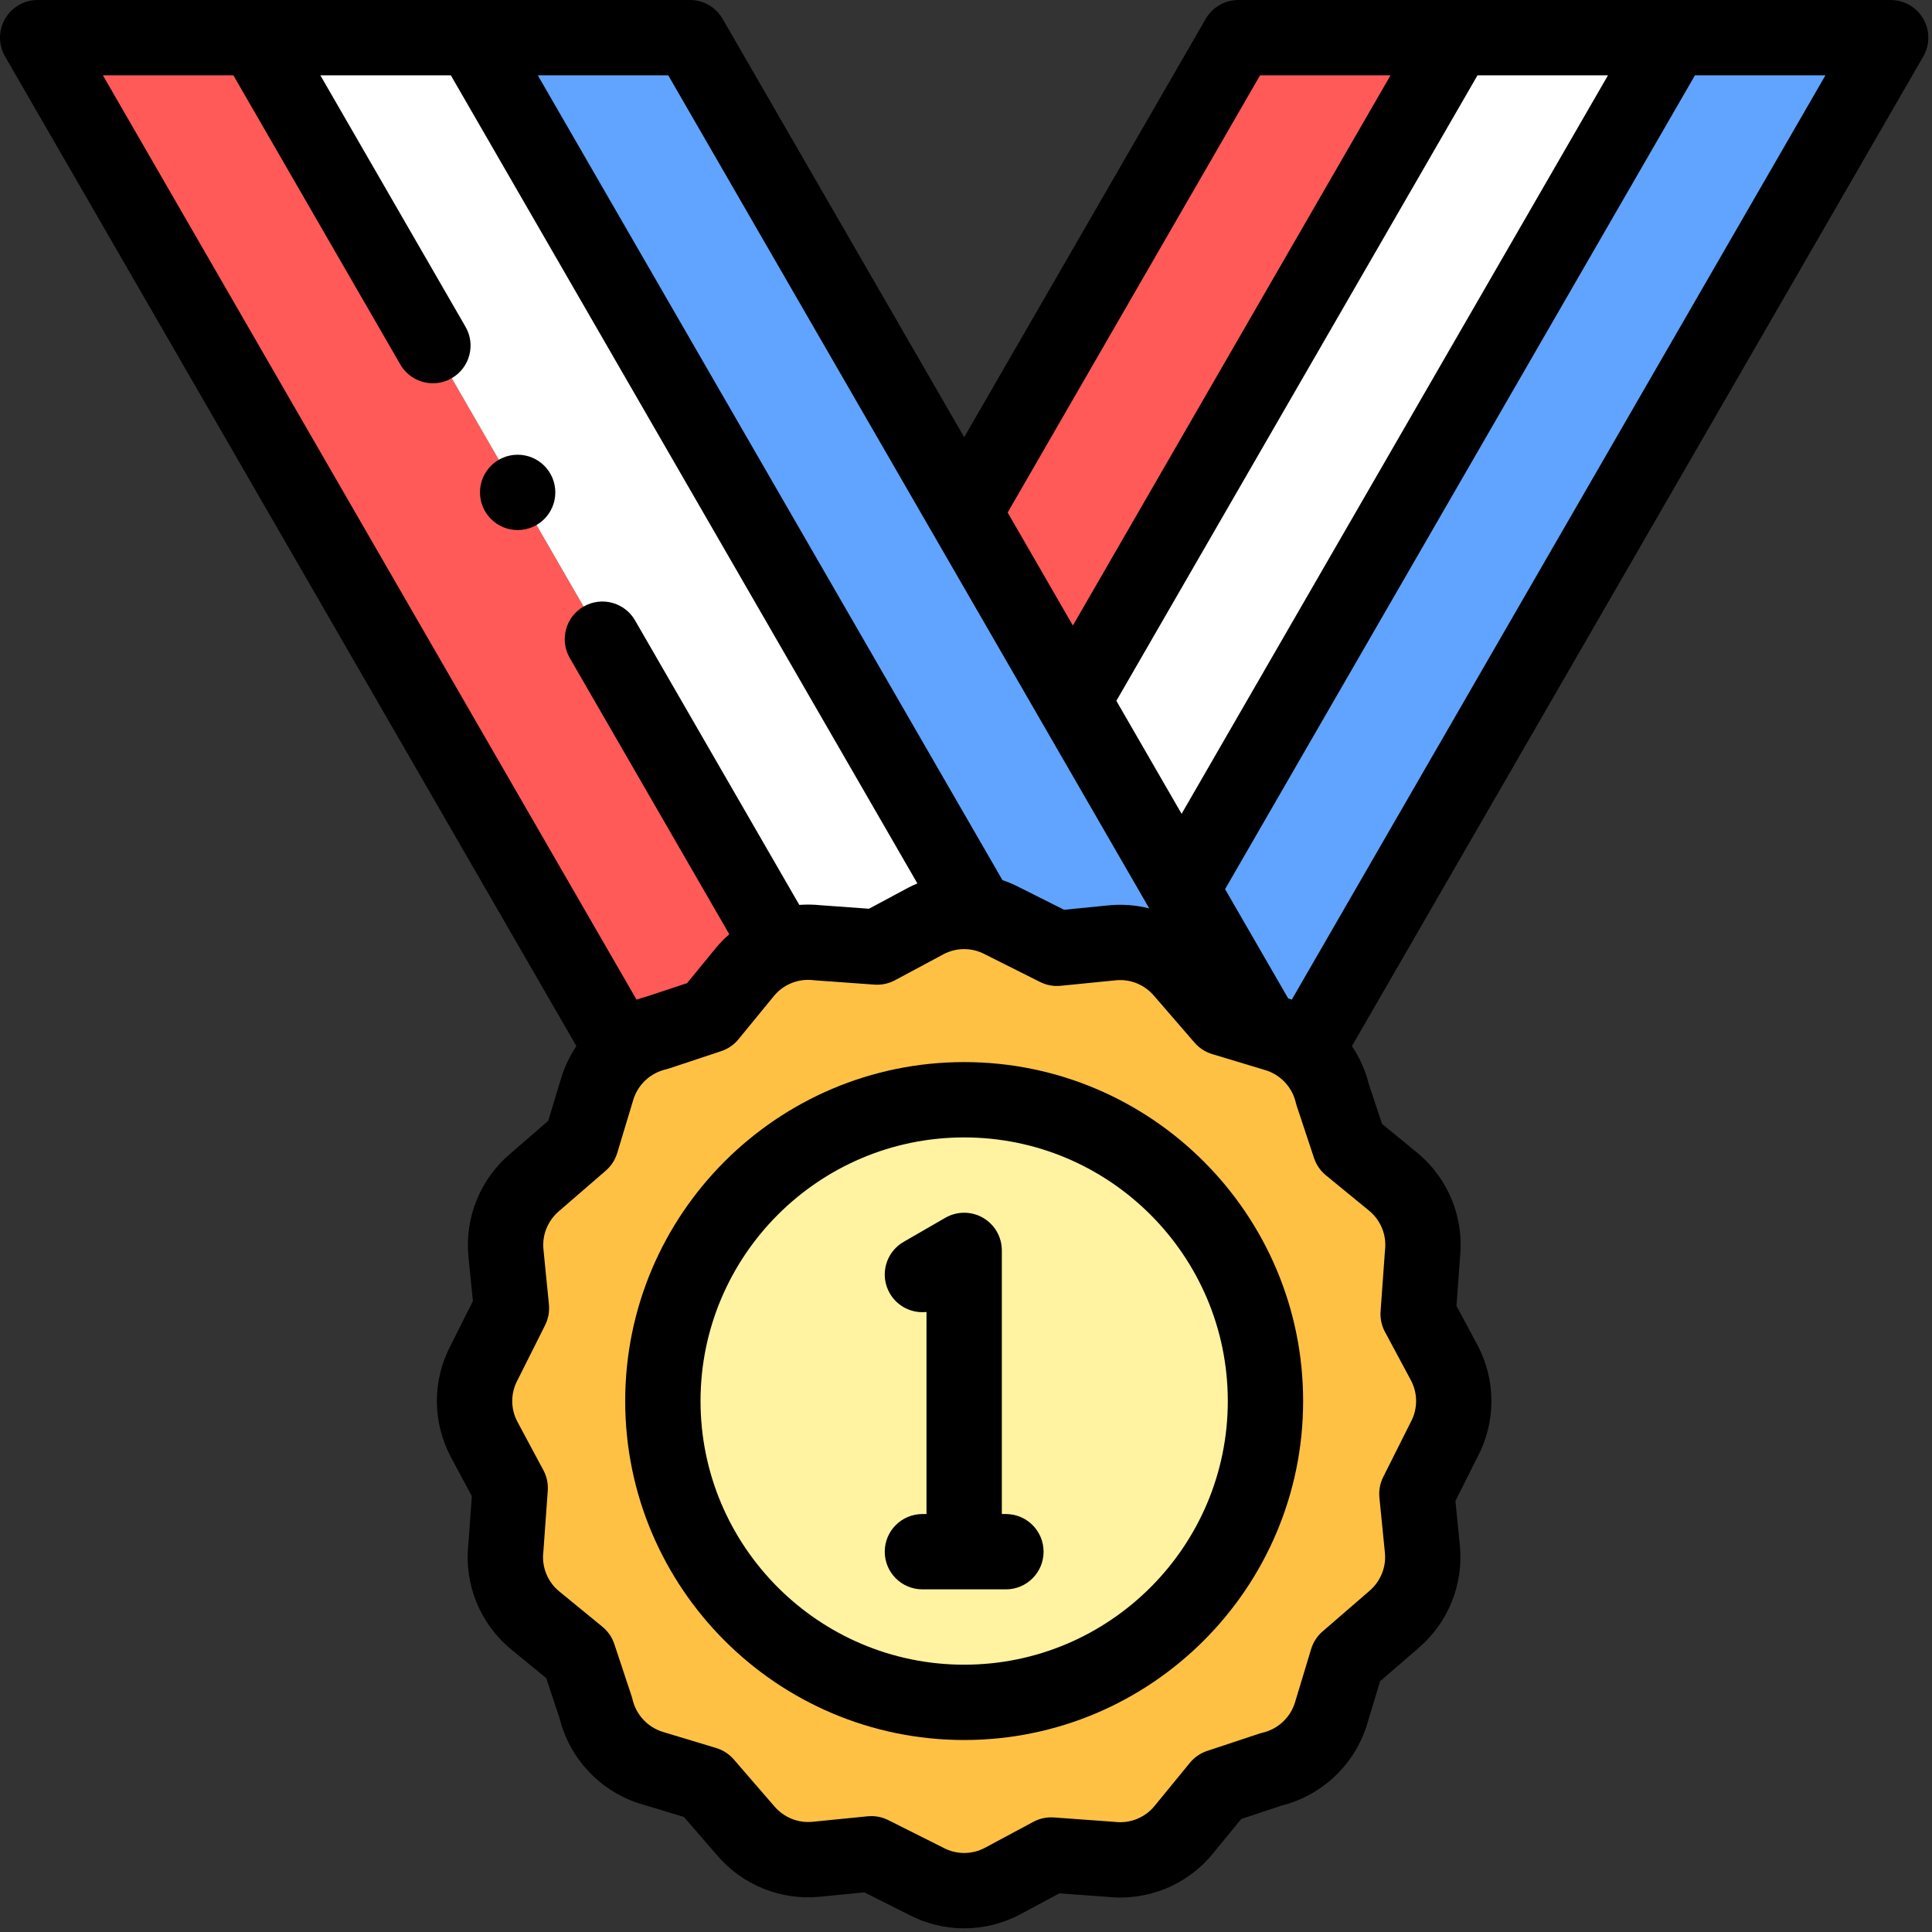 <svg width="128" height="128" viewBox="0 0 128 128" fill="none" xmlns="http://www.w3.org/2000/svg">
<rect x="0" y="0" width="128" height="128" fill="#333333" stroke="none"/>
<g clip-path="url(#clip0)">
<path fill-rule="evenodd" clip-rule="evenodd" d="M51.69 62.749L16.902 2.495H2.496L41.233 69.59C41.896 69.022 42.69 68.62 43.542 68.421L46.993 67.275L49.333 64.418C49.977 63.631 50.797 63.071 51.69 62.749Z" fill="#FF5A58"/>
<path fill-rule="evenodd" clip-rule="evenodd" d="M16.902 2.495L51.69 62.749C52.477 62.465 53.321 62.366 54.151 62.46L58.115 62.746L61.33 61.023C62.428 60.438 63.636 60.268 64.776 60.461L31.309 2.495H16.902Z" fill="white"/>
<path fill-rule="evenodd" clip-rule="evenodd" d="M31.309 2.495L64.775 60.461C65.358 60.559 65.923 60.752 66.445 61.032L70.027 62.829L73.688 62.464C75.526 62.284 77.24 63.043 78.352 64.351L81.03 67.447L83.676 68.246L78.285 58.908L71.081 46.432L63.879 33.956L45.714 2.495H31.309Z" fill="#60A4FF"/>
<path fill-rule="evenodd" clip-rule="evenodd" d="M82.043 2.495L63.878 33.957L71.081 46.432L96.448 2.495H82.043Z" fill="#FF5A58"/>
<path fill-rule="evenodd" clip-rule="evenodd" d="M96.448 2.495L71.081 46.432L78.284 58.908L110.854 2.495H96.448Z" fill="white"/>
<path fill-rule="evenodd" clip-rule="evenodd" d="M110.854 2.495L78.284 58.908L83.675 68.246L84.556 68.513C85.304 68.738 85.968 69.111 86.524 69.589L125.261 2.495H110.854Z" fill="#60A4FF"/>
<path fill-rule="evenodd" clip-rule="evenodd" d="M83.676 68.246L81.03 67.447L78.352 64.351C77.24 63.043 75.526 62.283 73.688 62.464L70.026 62.829L66.445 61.032C65.923 60.752 65.358 60.559 64.775 60.461C63.636 60.269 62.427 60.438 61.329 61.023L58.114 62.746L54.15 62.46C53.32 62.366 52.477 62.465 51.689 62.749C50.797 63.071 49.977 63.631 49.332 64.418L46.993 67.275L43.542 68.421C42.689 68.619 41.896 69.022 41.232 69.59C40.47 70.242 39.879 71.113 39.568 72.145L38.502 75.671L35.406 78.35C34.098 79.462 33.339 81.176 33.519 83.014L33.884 86.675L32.087 90.257C31.259 91.799 31.193 93.712 32.078 95.372L33.801 98.587L33.515 102.551C33.316 104.323 33.991 106.156 35.474 107.369L38.33 109.708L39.476 113.159C39.903 114.991 41.27 116.551 43.2 117.134L46.726 118.199L49.405 121.295C50.517 122.603 52.231 123.363 54.069 123.182L57.73 122.817L61.312 124.614C62.853 125.442 64.767 125.509 66.427 124.623L69.642 122.9L73.606 123.187C75.377 123.386 77.211 122.711 78.424 121.228L80.763 118.372L84.214 117.226C86.046 116.799 87.605 115.432 88.189 113.502L89.254 109.975L92.35 107.297C93.658 106.185 94.418 104.471 94.237 102.633L93.872 98.972L95.669 95.39C96.497 93.848 96.564 91.935 95.678 90.275L93.955 87.06L94.242 83.096C94.441 81.324 93.765 79.491 92.283 78.278L89.426 75.939L88.281 72.487C88.019 71.365 87.405 70.345 86.524 69.59C85.968 69.112 85.304 68.739 84.556 68.513L83.676 68.246ZM63.878 72.861C74.903 72.861 83.84 81.799 83.84 92.823C83.84 103.848 74.903 112.785 63.878 112.785C52.853 112.785 43.916 103.848 43.916 92.823C43.916 81.799 52.854 72.861 63.878 72.861Z" fill="#FFC144"/>
<path d="M77.975 106.933C85.769 99.139 85.769 86.501 77.975 78.707C70.18 70.912 57.543 70.912 49.749 78.707C41.954 86.501 41.954 99.139 49.749 106.933C57.543 114.728 70.18 114.728 77.975 106.933Z" fill="#FFF2A0"/>
<path d="M63.878 70.366C51.495 70.366 41.421 80.44 41.421 92.823C41.421 105.206 51.495 115.28 63.878 115.28C76.261 115.28 86.336 105.206 86.336 92.823C86.336 80.44 76.261 70.366 63.878 70.366ZM63.878 110.29C54.247 110.29 46.412 102.454 46.412 92.823C46.412 83.192 54.247 75.357 63.878 75.357C73.51 75.357 81.345 83.192 81.345 92.823C81.345 102.454 73.51 110.29 63.878 110.29Z" fill="black"/>
<path d="M127.422 1.248C126.976 0.476 126.153 0 125.261 0H82.043C81.151 0 80.327 0.476 79.882 1.248L63.879 28.966L47.875 1.248C47.429 0.476 46.605 0 45.714 0H2.496C1.604 0 0.78 0.476 0.335 1.248C-0.111 2.02 -0.111 2.971 0.335 3.743L38.187 69.306C37.754 69.951 37.41 70.661 37.179 71.423L36.323 74.257L33.79 76.449C31.812 78.131 30.782 80.676 31.037 83.261L31.33 86.203L29.871 89.111C28.634 91.442 28.635 94.219 29.88 96.551L31.261 99.128L31.029 102.326C30.747 104.996 31.815 107.6 33.893 109.299L36.19 111.18L37.075 113.847C37.75 116.548 39.81 118.716 42.478 119.522L45.312 120.379L47.504 122.911C49.186 124.89 51.733 125.919 54.316 125.665L57.258 125.372L60.165 126.83C61.328 127.448 62.603 127.757 63.878 127.757C65.157 127.757 66.438 127.445 67.606 126.822L70.183 125.441L73.381 125.672C76.05 125.953 78.654 124.886 80.354 122.809L82.235 120.512L84.902 119.627C87.603 118.952 89.771 116.891 90.577 114.224L91.433 111.389L93.966 109.198C95.945 107.516 96.974 104.97 96.719 102.385L96.426 99.444L97.885 96.537C99.122 94.205 99.121 91.428 97.877 89.096L96.496 86.518L96.727 83.32C97.009 80.65 95.941 78.047 93.864 76.347L91.567 74.466L90.681 71.799C90.456 70.898 90.074 70.058 89.569 69.306L127.422 3.743C127.868 2.971 127.868 2.02 127.422 1.248ZM73.962 46.432L97.888 4.99H106.533L78.284 53.918L73.962 46.432ZM83.483 4.99H92.126L71.081 41.442L66.76 33.957L83.483 4.99ZM76.139 60.183C75.269 59.965 74.358 59.891 73.441 59.982L70.499 60.275L67.592 58.816C67.211 58.614 66.817 58.448 66.416 58.312L35.631 4.99H44.273L76.139 60.183ZM15.461 4.99L26.52 24.144C26.982 24.944 27.82 25.392 28.683 25.392C29.106 25.392 29.535 25.284 29.928 25.057C31.122 24.368 31.531 22.842 30.841 21.649L21.224 4.99H29.869L60.778 58.528C60.566 58.618 60.356 58.715 60.151 58.824L57.573 60.206L54.376 59.974C53.899 59.924 53.424 59.918 52.956 59.952L42.072 41.1C41.383 39.906 39.856 39.498 38.663 40.187C37.47 40.875 37.061 42.401 37.75 43.595L48.316 61.896C47.99 62.182 47.683 62.495 47.402 62.838L45.521 65.135L42.855 66.02C42.622 66.078 42.396 66.15 42.172 66.228L6.817 4.99H15.461ZM90.703 80.209C91.478 80.843 91.874 81.818 91.762 82.817C91.758 82.849 91.755 82.882 91.753 82.915L91.467 86.879C91.432 87.35 91.533 87.822 91.756 88.238L93.477 91.449C93.937 92.312 93.935 93.344 93.471 94.209C93.46 94.23 93.449 94.25 93.439 94.271L91.642 97.853C91.43 98.275 91.343 98.749 91.389 99.219L91.754 102.877C91.848 103.831 91.467 104.773 90.718 105.41L87.622 108.088C87.265 108.397 87.003 108.801 86.866 109.253L85.8 112.78C85.497 113.785 84.672 114.557 83.648 114.796C83.574 114.813 83.501 114.834 83.429 114.858L79.978 116.003C79.529 116.152 79.132 116.425 78.833 116.791L76.493 119.648C75.859 120.423 74.882 120.819 73.886 120.707C73.853 120.703 73.82 120.7 73.787 120.698L69.823 120.411C69.351 120.378 68.88 120.477 68.464 120.7L65.254 122.421C64.39 122.882 63.358 122.879 62.493 122.415C62.472 122.404 62.452 122.394 62.431 122.383L58.85 120.587C58.501 120.412 58.118 120.322 57.731 120.322C57.649 120.322 57.566 120.326 57.484 120.334L53.826 120.698C52.87 120.793 51.93 120.411 51.293 119.662L48.615 116.566C48.306 116.209 47.902 115.947 47.449 115.81L43.923 114.745C42.918 114.441 42.146 113.616 41.907 112.592C41.89 112.518 41.869 112.445 41.845 112.373L40.7 108.921C40.551 108.473 40.278 108.076 39.912 107.777L37.055 105.437C36.28 104.803 35.883 103.828 35.996 102.829C35.999 102.796 36.002 102.763 36.005 102.73L36.291 98.766C36.326 98.295 36.225 97.824 36.002 97.407L34.281 94.197C33.821 93.333 33.823 92.301 34.287 91.436C34.298 91.416 34.309 91.395 34.319 91.375L36.116 87.793C36.327 87.371 36.415 86.897 36.368 86.427L36.004 82.769C35.91 81.814 36.291 80.873 37.04 80.236L40.136 77.558C40.493 77.248 40.755 76.844 40.892 76.392L41.957 72.865C42.261 71.861 43.086 71.088 44.11 70.85C44.184 70.832 44.257 70.812 44.329 70.788L47.78 69.642C48.229 69.493 48.625 69.221 48.925 68.855L51.265 65.998C51.899 65.222 52.874 64.825 53.872 64.938C53.905 64.942 53.938 64.945 53.971 64.948L57.935 65.234C58.407 65.267 58.878 65.168 59.294 64.945L62.504 63.224C63.367 62.764 64.399 62.766 65.265 63.23C65.285 63.241 65.306 63.252 65.326 63.262L68.908 65.059C69.33 65.27 69.804 65.358 70.274 65.311L73.932 64.947C74.889 64.853 75.829 65.234 76.465 65.983L79.143 69.079C79.452 69.436 79.856 69.698 80.309 69.835L83.835 70.9C84.84 71.204 85.612 72.029 85.851 73.053C85.868 73.127 85.889 73.2 85.913 73.272L87.058 76.723C87.207 77.172 87.48 77.569 87.846 77.868L90.703 80.209ZM85.584 66.228C85.504 66.2 85.425 66.172 85.344 66.146L81.165 58.908L112.295 4.99H120.94L85.584 66.228Z" fill="black"/>
<path d="M66.645 100.309H66.374V82.842C66.374 81.951 65.898 81.127 65.126 80.681C64.354 80.236 63.403 80.236 62.631 80.681L59.864 82.279C58.671 82.968 58.262 84.494 58.951 85.687C59.461 86.571 60.429 87.025 61.383 86.921V100.309H61.112C59.734 100.309 58.617 101.426 58.617 102.804C58.617 104.182 59.734 105.299 61.112 105.299H66.645C68.023 105.299 69.14 104.182 69.14 102.804C69.14 101.426 68.023 100.309 66.645 100.309Z" fill="black"/>
<path d="M34.296 30.127H34.294C32.916 30.127 31.8 31.244 31.8 32.622C31.8 34.001 32.918 35.118 34.296 35.118C35.674 35.118 36.791 34.001 36.791 32.622C36.791 31.244 35.674 30.127 34.296 30.127Z" fill="black"/>
</g>
<defs>
<clipPath id="clip0">
<rect width="127.757" height="127.757" fill="white"/>
</clipPath>
</defs>
</svg>

